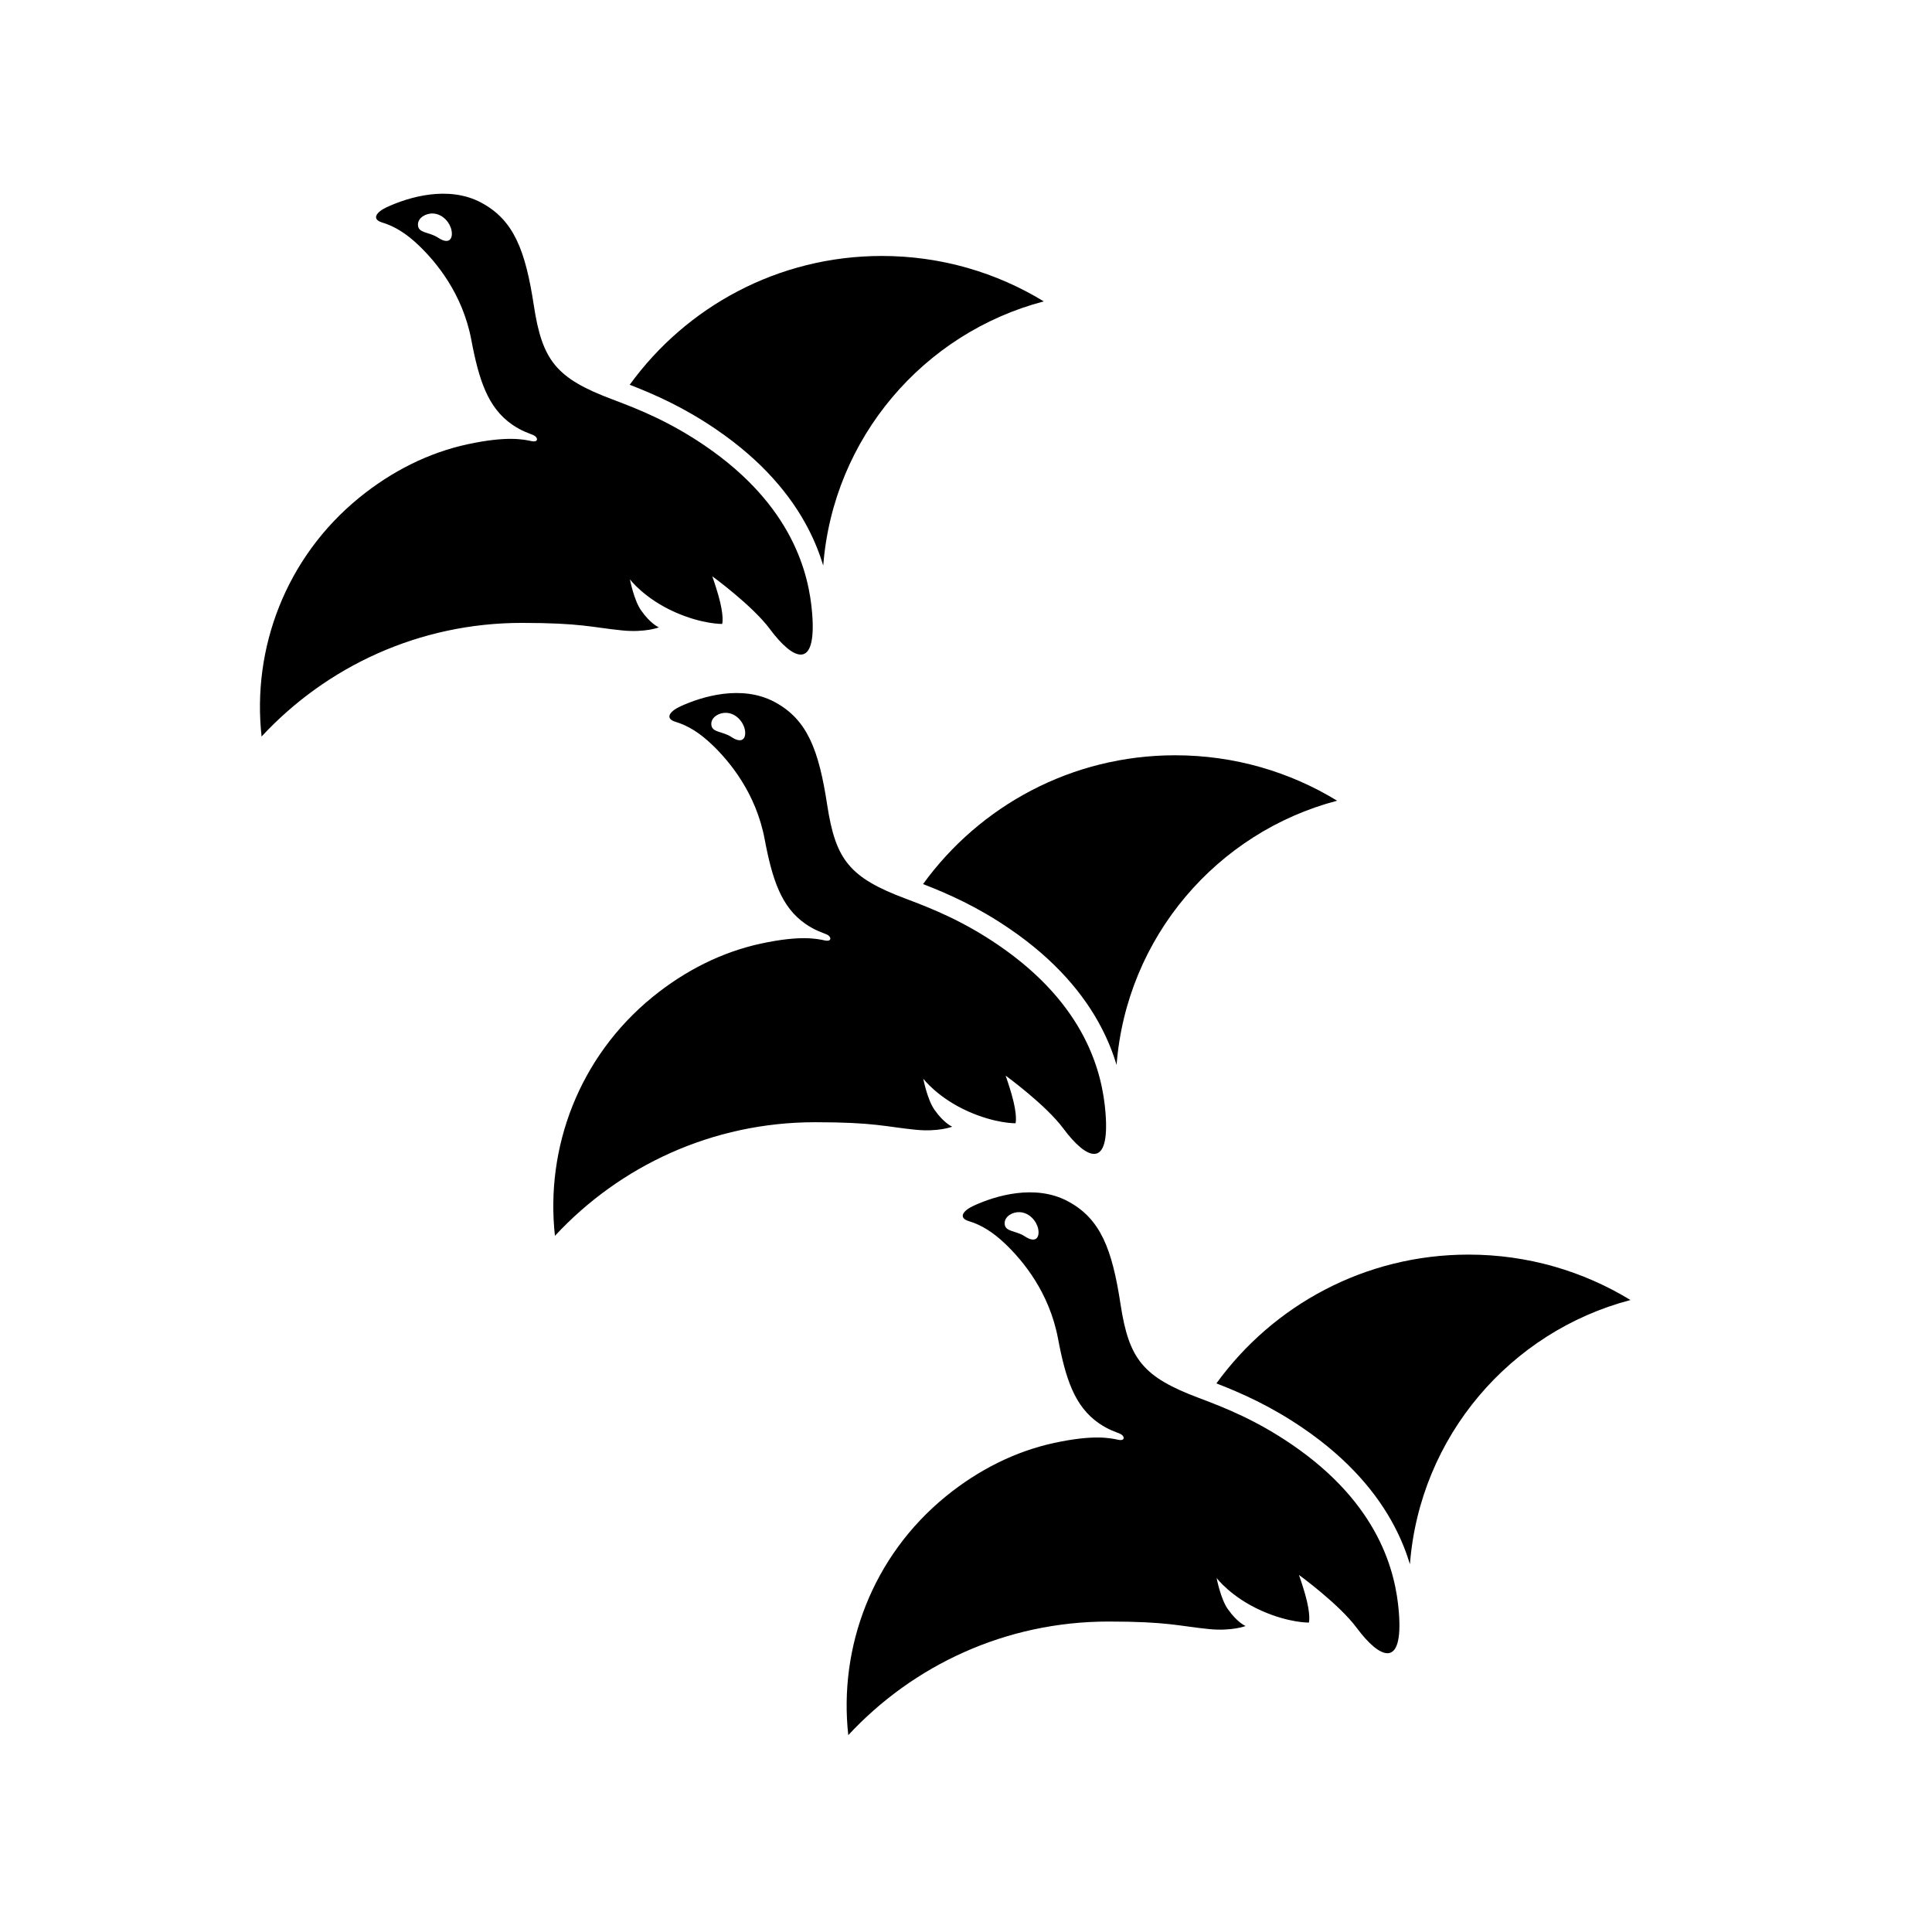 <?xml version="1.0" encoding="UTF-8" standalone="no"?>
<!-- Created with Inkscape (http://www.inkscape.org/) -->

<svg
   version="1.1"
   id="svg1863"
   width="795.035"
   height="793.701"
   viewBox="0 0 795.035 793.701"
   sodipodi:docname="Sanwa Tobi Kari.svg"
   inkscape:version="1.2 (dc2aeda, 2022-05-15)"
   xmlns:inkscape="http://www.inkscape.org/namespaces/inkscape"
   xmlns:sodipodi="http://sodipodi.sourceforge.net/DTD/sodipodi-0.dtd"
   xmlns="http://www.w3.org/2000/svg"
   xmlns:svg="http://www.w3.org/2000/svg">
  <defs
     id="defs1867">
    <clipPath
       clipPathUnits="userSpaceOnUse"
       id="clipPath2356">
      <path
         d="M -540.821,585.848 H 55.455 V -9.428 H -540.821 Z"
         id="path2358"
         style="stroke-width:1" />
    </clipPath>
    <clipPath
       clipPathUnits="userSpaceOnUse"
       id="clipPath2362">
      <path
         d="M -528.09,575.381 H 68.186 V -19.895 H -528.09 Z"
         id="path2364"
         style="stroke-width:1" />
    </clipPath>
    <clipPath
       clipPathUnits="userSpaceOnUse"
       id="clipPath2368">
      <path
         d="M -531.192,581.588 H 65.084 V -13.688 H -531.192 Z"
         id="path2370"
         style="stroke-width:1" />
    </clipPath>
    <clipPath
       clipPathUnits="userSpaceOnUse"
       id="clipPath2374">
      <path
         d="M -536.698,584.573 H 59.578 V -10.703 H -536.698 Z"
         id="path2376"
         style="stroke-width:1" />
    </clipPath>
    <clipPath
       clipPathUnits="userSpaceOnUse"
       id="clipPath2380">
      <path
         d="M -542.933,584.573 H 53.343 V -10.703 H -542.933 Z"
         id="path2382"
         style="stroke-width:1" />
    </clipPath>
    <clipPath
       clipPathUnits="userSpaceOnUse"
       id="clipPath2386">
      <path
         d="M -545.417,584.573 H 50.859 V -10.703 H -545.417 Z"
         id="path2388"
         style="stroke-width:1" />
    </clipPath>
    <clipPath
       clipPathUnits="userSpaceOnUse"
       id="clipPath2392">
      <path
         d="M -556.401,578.014 H 39.875 V -17.262 H -556.401 Z"
         id="path2394"
         style="stroke-width:1" />
    </clipPath>
    <clipPath
       clipPathUnits="userSpaceOnUse"
       id="clipPath2398">
      <path
         d="M -548.983,585.852 H 47.293 V -9.424 H -548.983 Z"
         id="path2400"
         style="stroke-width:1" />
    </clipPath>
    <clipPath
       clipPathUnits="userSpaceOnUse"
       id="clipPath2404">
      <path
         d="M -557.064,585.848 H 39.212 V -9.428 H -557.064 Z"
         id="path2406"
         style="stroke-width:1" />
    </clipPath>
    <clipPath
       clipPathUnits="userSpaceOnUse"
       id="clipPath2410">
      <path
         d="M -557.495,577.85 H 38.781 V -17.426 H -557.495 Z"
         id="path2412"
         style="stroke-width:1" />
    </clipPath>
    <clipPath
       clipPathUnits="userSpaceOnUse"
       id="clipPath2417">
      <path
         d="M -572.817,586.135 H 23.459 V -9.141 H -572.817 Z"
         id="path2419"
         style="stroke-width:1" />
    </clipPath>
    <clipPath
       clipPathUnits="userSpaceOnUse"
       id="clipPath2423">
      <path
         d="M -574.546,585.852 H 21.73 V -9.424 H -574.546 Z"
         id="path2425"
         style="stroke-width:1" />
    </clipPath>
    <clipPath
       clipPathUnits="userSpaceOnUse"
       id="clipPath2429">
      <path
         d="M -576.369,585.588 H 19.907 V -9.688 H -576.369 Z"
         id="path2431"
         style="stroke-width:1" />
    </clipPath>
    <clipPath
       clipPathUnits="userSpaceOnUse"
       id="clipPath2435">
      <path
         d="M -568.227,575.819 H 28.049 V -19.457 H -568.227 Z"
         id="path2437"
         style="stroke-width:1" />
    </clipPath>
    <clipPath
       clipPathUnits="userSpaceOnUse"
       id="clipPath2441">
      <path
         d="M -550.264,577.325 H 46.012 V -17.951 H -550.264 Z"
         id="path2443"
         style="stroke-width:1" />
    </clipPath>
    <clipPath
       clipPathUnits="userSpaceOnUse"
       id="clipPath2448">
      <path
         d="M -584.194,578.938 H 12.082 V -16.338 H -584.194 Z"
         id="path2450"
         style="stroke-width:1" />
    </clipPath>
    <clipPath
       clipPathUnits="userSpaceOnUse"
       id="clipPath2454">
      <path
         d="M -538.222,577.948 H 58.054 V -17.328 H -538.222 Z"
         id="path2456"
         style="stroke-width:1" />
    </clipPath>
    <clipPath
       clipPathUnits="userSpaceOnUse"
       id="clipPath2460">
      <path
         d="m -249.339,162.953 h 596.276 v -595.276 h -596.276 z"
         id="path2462"
         style="stroke-width:1" />
    </clipPath>
    <clipPath
       clipPathUnits="userSpaceOnUse"
       id="clipPath2466">
      <path
         d="M -567.775,585.852 H 28.501 V -9.424 H -567.775 Z"
         id="path2468"
         style="stroke-width:1" />
    </clipPath>
    <clipPath
       clipPathUnits="userSpaceOnUse"
       id="clipPath2472">
      <path
         d="M -586.545,579.503 H 9.731 V -15.773 H -586.545 Z"
         id="path2474"
         style="stroke-width:1" />
    </clipPath>
    <clipPath
       clipPathUnits="userSpaceOnUse"
       id="clipPath2478">
      <path
         d="M -564.573,585.848 H 31.703 V -9.428 H -564.573 Z"
         id="path2480"
         style="stroke-width:1" />
    </clipPath>
    <clipPath
       clipPathUnits="userSpaceOnUse"
       id="clipPath2484">
      <path
         d="M -561.413,585.852 H 34.863 V -9.424 H -561.413 Z"
         id="path2486"
         style="stroke-width:1" />
    </clipPath>
    <clipPath
       clipPathUnits="userSpaceOnUse"
       id="clipPath2490">
      <path
         d="M -553.898,585.848 H 42.379 V -9.428 H -553.898 Z"
         id="path2492"
         style="stroke-width:1" />
    </clipPath>
  </defs>
  <sodipodi:namedview
     id="namedview1865"
     pagecolor="#ffffff"
     bordercolor="#000000"
     borderopacity="0.25"
     inkscape:showpageshadow="2"
     inkscape:pageopacity="0.0"
     inkscape:pagecheckerboard="0"
     inkscape:deskcolor="#d1d1d1"
     showgrid="false"
     inkscape:zoom="0.29734106"
     inkscape:cx="-215.24105"
     inkscape:cy="396.85068"
     inkscape:window-width="1419"
     inkscape:window-height="456"
     inkscape:window-x="0"
     inkscape:window-y="25"
     inkscape:window-maximized="0"
     inkscape:current-layer="svg1863">
    <inkscape:page
       x="0"
       y="0"
       id="page1869"
       width="795.035"
       height="793.701" />
  </sodipodi:namedview>
  <path
     d="M 332.452 217.271 C 335.264 222.646 337.293 227.844 338.769 232.723 C 342.832 180.215 380.051 137.006 429.526 124.019 C 410.112 112.162 387.293 105.325 362.877 105.325 C 320.196 105.325 282.396 126.217 259.132 158.324 C 269.569 162.371 281.411 167.618 294.652 176.648 C 313.756 189.651 325.488 203.93 332.452 217.271 M 180.306 97.823 C 176.54 95.313 171.99 96.097 171.99 92.41 C 171.99 89.586 175.264 87.685 178.266 87.859 C 182.266 88.095 185.168 91.626 185.796 94.763 C 186.496 98.266 184.783 100.807 180.306 97.823 M 271.143 258.16 C 271.143 258.16 267.692 256.748 263.77 251.102 C 260.834 246.874 259.219 238.394 259.219 238.394 C 259.219 238.394 265.111 246.276 277.732 251.886 C 289.028 256.907 297.185 256.748 297.185 256.748 C 297.185 256.748 298.127 253.768 295.616 244.982 C 294.444 240.879 293.105 237.138 293.105 237.138 C 293.105 237.138 309.608 249.132 316.851 258.894 C 326.473 271.862 336.093 275.943 334.211 252.41 C 332.911 236.154 326.261 208.062 290.061 183.394 C 275.704 173.612 263.299 168.578 252.002 164.342 C 228.838 155.656 223.135 148.341 219.684 125.747 C 216.232 103.157 211.526 90.606 198.034 83.389 C 184.54 76.173 168.17 81.073 159.126 85.271 C 154.734 87.31 152.867 90.222 157.243 91.547 C 162.422 93.117 167.171 96.055 172.304 100.962 C 179.364 107.706 190.346 120.729 193.955 139.867 C 197.07 156.396 200.776 167.799 210.742 174.696 C 214.82 177.52 217.682 178.224 219.58 179.091 C 221.424 179.932 221.723 182.148 218.743 181.52 C 215.422 180.823 208.702 179.299 192.403 182.815 C 176.48 186.251 161.264 193.836 147.786 204.82 C 117.486 229.516 103.655 266.903 107.646 303.065 C 134.316 274.314 172.419 256.315 214.728 256.315 C 239.138 256.315 243.592 258.167 256.083 259.416 C 265.495 260.356 271.143 258.16 271.143 258.16 M 379.845 363.788 C 390.284 367.837 402.125 373.079 415.368 382.115 C 434.47 395.117 446.202 409.396 453.166 422.737 C 455.978 428.112 458.005 433.31 459.484 438.19 C 463.545 385.68 500.765 342.471 550.241 329.484 C 530.826 317.625 508.009 310.789 483.593 310.789 C 440.91 310.789 403.11 331.681 379.845 363.788 M 301.02 303.288 C 297.255 300.779 292.704 301.563 292.704 297.875 C 292.704 295.051 295.98 293.148 298.98 293.325 C 302.98 293.56 305.883 297.091 306.511 300.229 C 307.212 303.732 305.496 306.272 301.02 303.288 M 391.857 463.625 C 391.857 463.625 388.405 462.216 384.483 456.568 C 381.548 452.338 379.933 443.86 379.933 443.86 C 379.933 443.86 385.827 451.742 398.447 457.352 C 409.742 462.373 417.9 462.216 417.9 462.216 C 417.9 462.216 418.84 459.234 416.33 450.448 C 415.158 446.346 413.82 442.604 413.82 442.604 C 413.82 442.604 430.322 454.6 437.565 464.357 C 447.186 477.328 456.808 481.406 454.925 457.873 C 453.625 441.62 446.978 413.527 410.776 388.859 C 396.419 379.075 384.013 374.043 372.717 369.805 C 349.551 361.12 343.851 353.805 340.397 331.213 C 336.947 308.623 332.24 296.071 318.748 288.855 C 305.256 281.638 288.884 286.537 279.84 290.737 C 275.447 292.776 273.58 295.687 277.957 297.013 C 283.135 298.58 287.885 301.521 293.019 306.425 C 300.079 313.172 311.06 326.192 314.668 345.333 C 317.784 361.86 321.491 373.264 331.456 380.163 C 335.536 382.987 338.395 383.689 340.293 384.557 C 342.137 385.396 342.437 387.615 339.457 386.987 C 336.135 386.289 329.416 384.763 313.119 388.281 C 297.195 391.716 281.979 399.3 268.501 410.284 C 238.202 434.982 224.368 472.368 228.362 508.532 C 255.034 479.778 293.133 461.781 335.443 461.781 C 359.853 461.781 364.308 463.633 376.796 464.882 C 386.209 465.824 391.857 463.625 391.857 463.625 M 604.307 516.256 C 561.625 516.256 523.825 537.146 500.56 569.255 C 510.998 573.302 522.84 578.547 536.081 587.581 C 555.186 600.581 566.918 614.862 573.881 628.203 C 576.693 633.575 578.721 638.773 580.198 643.654 C 584.259 591.146 621.479 547.937 670.955 534.948 C 651.539 523.092 628.723 516.256 604.307 516.256 M 421.733 508.753 C 417.968 506.242 413.418 507.029 413.418 503.341 C 413.418 500.518 416.693 498.614 419.694 498.792 C 423.694 499.026 426.596 502.557 427.224 505.696 C 427.924 509.198 426.212 511.737 421.733 508.753 M 531.49 594.326 C 517.133 584.542 504.726 579.51 493.43 575.273 C 470.265 566.586 464.564 559.27 461.112 536.68 C 457.661 514.089 452.954 501.537 439.462 494.321 C 425.97 487.104 409.598 492.002 400.553 496.204 C 396.161 498.242 394.296 501.152 398.671 502.48 C 403.849 504.048 408.598 506.988 413.732 511.89 C 420.792 518.638 431.774 531.66 435.382 550.799 C 438.497 567.326 442.205 578.729 452.17 585.627 C 456.249 588.453 459.109 589.157 461.009 590.021 C 462.852 590.862 463.15 593.081 460.17 592.453 C 456.849 591.755 450.129 590.229 433.833 593.747 C 417.91 597.179 402.694 604.766 389.215 615.75 C 358.916 640.447 345.085 677.833 349.075 713.996 C 375.747 685.242 413.848 667.247 456.157 667.247 C 480.566 667.247 485.022 669.097 497.51 670.349 C 506.924 671.289 512.572 669.091 512.572 669.091 C 512.572 669.091 509.12 667.679 505.198 662.031 C 502.262 657.805 500.646 649.323 500.646 649.323 C 500.646 649.323 506.54 657.209 519.16 662.818 C 530.456 667.835 538.614 667.679 538.614 667.679 C 538.614 667.679 539.554 664.701 537.045 655.914 C 535.871 651.81 534.534 648.07 534.534 648.07 C 534.534 648.07 551.037 660.062 558.279 669.823 C 567.899 682.791 577.522 686.872 575.639 663.338 C 574.339 647.083 567.693 618.993 531.49 594.326"
     style="fill:#000000;fill-opacity:1;fill-rule:nonzero;stroke:none"
     id="path1983" />
</svg>
